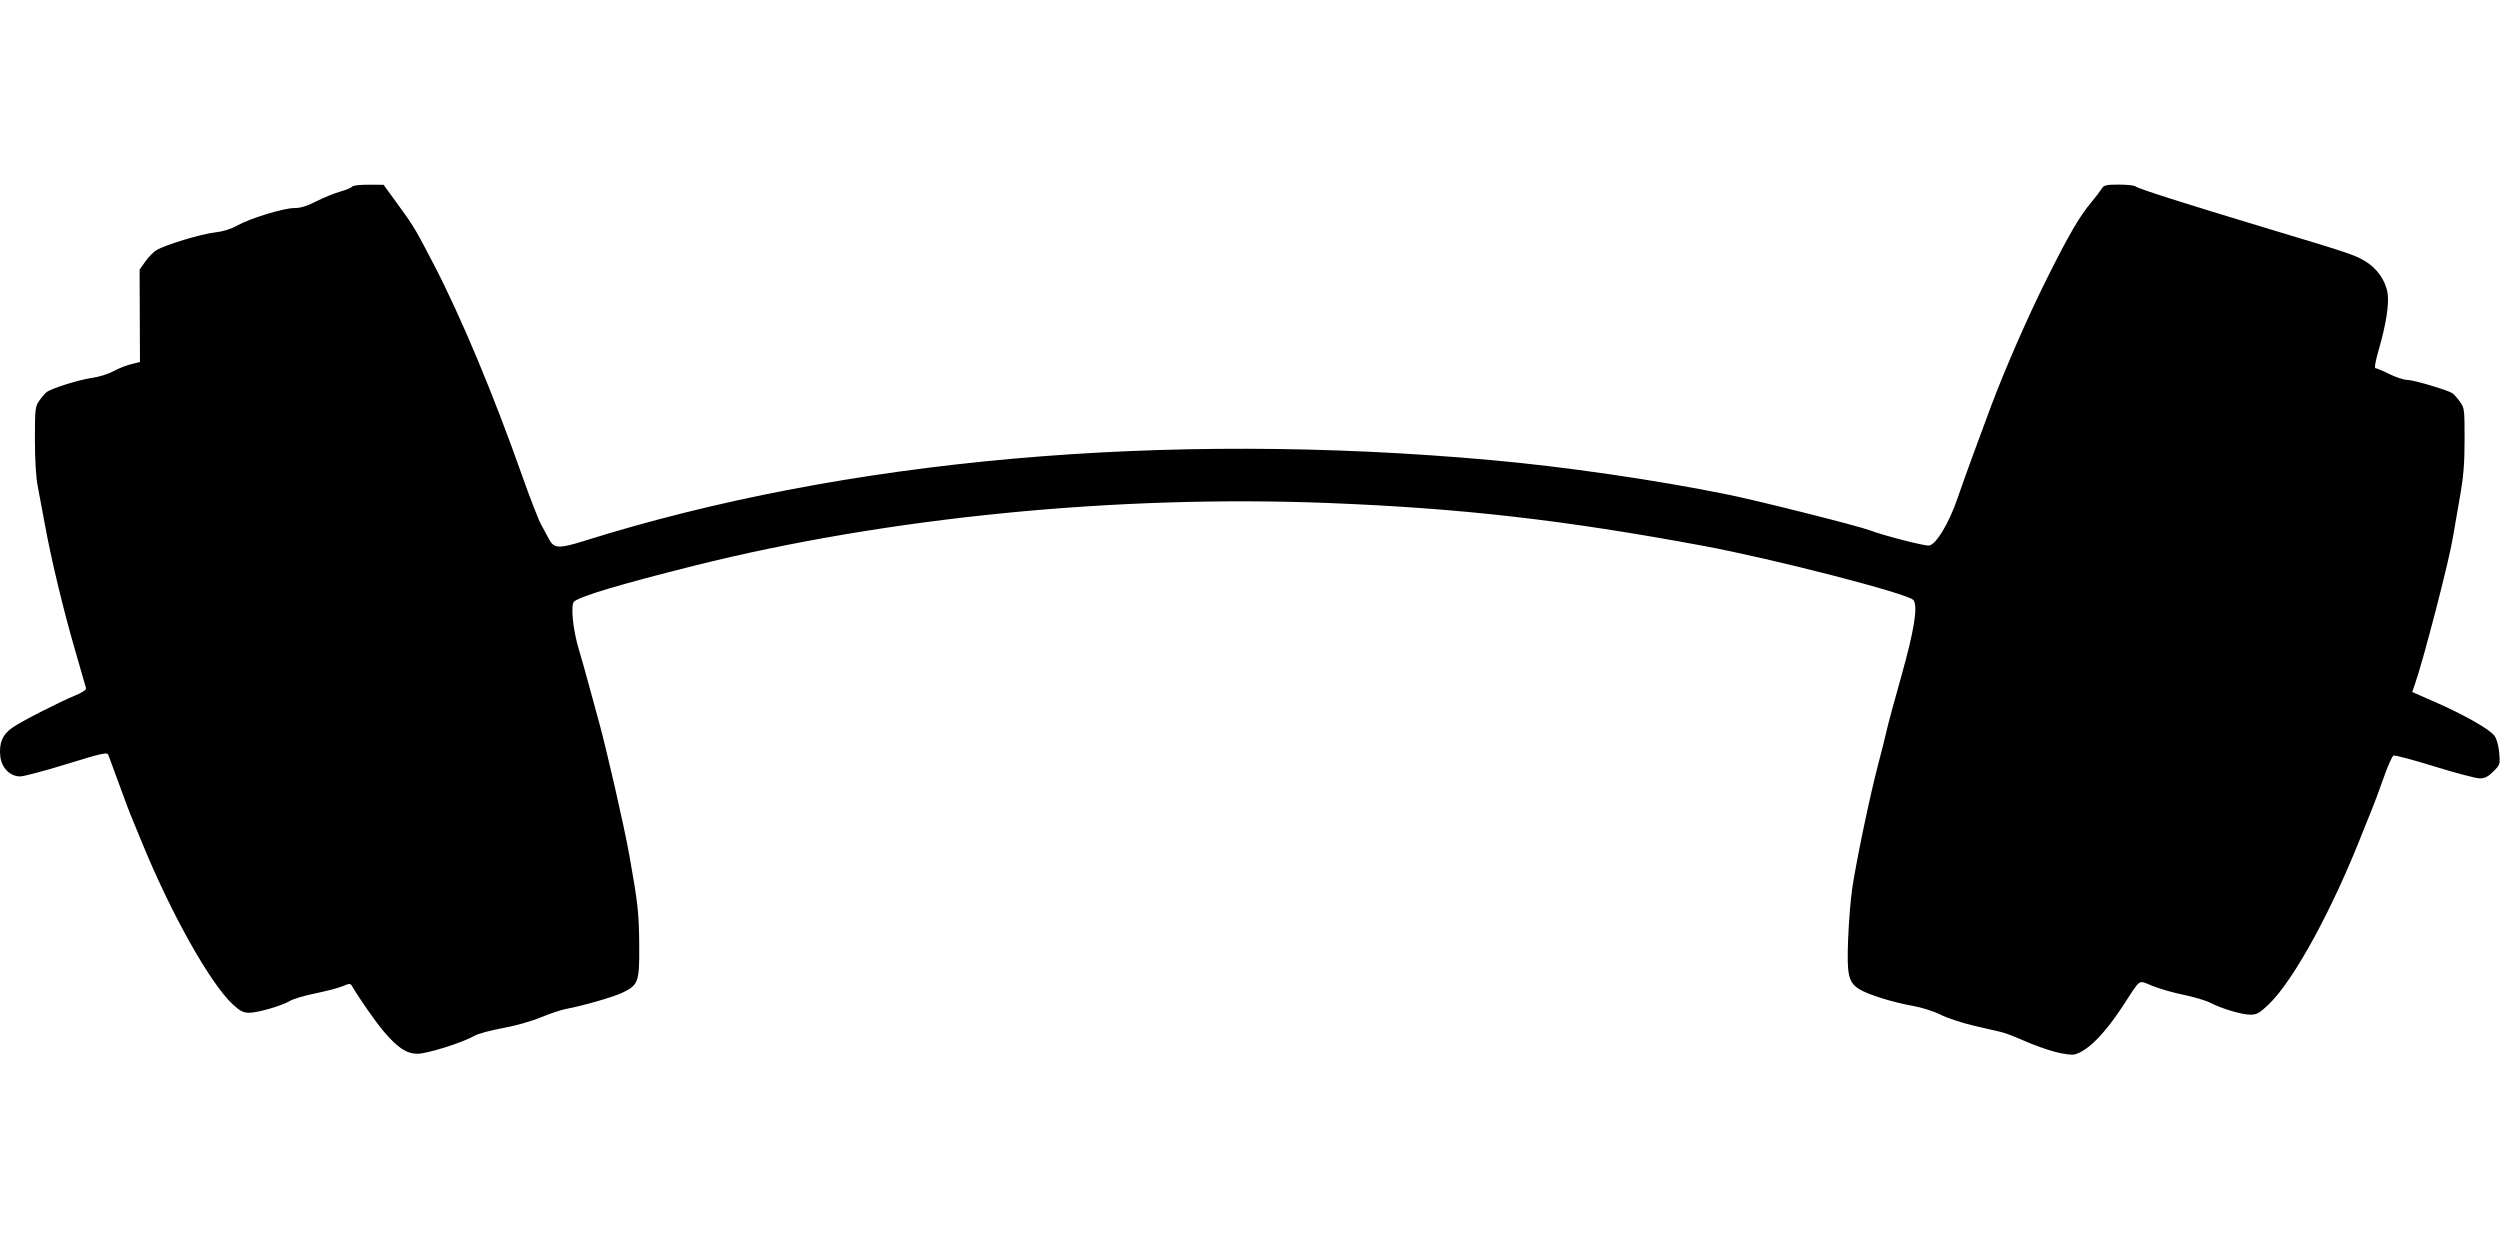 <?xml version="1.0" encoding="UTF-8" standalone="no"?>
<!-- Created with Inkscape (http://www.inkscape.org/) -->

<svg
   xmlns:dc="http://purl.org/dc/elements/1.1/"
   xmlns:cc="http://creativecommons.org/ns#"
   xmlns:rdf="http://www.w3.org/1999/02/22-rdf-syntax-ns#"
   xmlns:svg="http://www.w3.org/2000/svg"
   xmlns="http://www.w3.org/2000/svg"
   xmlns:sodipodi="http://sodipodi.sourceforge.net/DTD/sodipodi-0.dtd"
   xmlns:inkscape="http://www.inkscape.org/namespaces/inkscape"
   version="1.1"
   id="svg331"
   width="1280"
   height="640"
   viewBox="0 0 1280 640"
   sodipodi:docname="ght.svg"
   inkscape:version="0.92.1 r15371">
  <defs
     id="defs335" />
  <sodipodi:namedview
     pagecolor="#ffffff"
     bordercolor="#666666"
     borderopacity="1"
     objecttolerance="10"
     gridtolerance="10"
     guidetolerance="10"
     inkscape:pageopacity="0"
     inkscape:pageshadow="2"
     inkscape:window-width="1366"
     inkscape:window-height="692"
     id="namedview333"
     showgrid="false"
     inkscape:zoom="0.68046875"
     inkscape:cx="640"
     inkscape:cy="320"
     inkscape:window-x="0"
     inkscape:window-y="27"
     inkscape:window-maximized="1"
     inkscape:current-layer="svg331" />
  <path
     style="fill:#000000"
     d="m 1051.998,538.504 c -4.061,-1.075 -11.036,-3.583 -15.5,-5.573 -4.464,-1.99 -9.692,-3.998 -11.617,-4.461 -1.925,-0.464 -8.338,-1.955 -14.25,-3.315 -5.913,-1.36 -13.563,-3.883 -17,-5.607 -3.58,-1.796 -9.74,-3.747 -14.421,-4.569 -9.974,-1.751 -22.673,-5.709 -27.139,-8.458 -5.717,-3.519 -6.547,-7.174 -5.832,-25.696 0.344,-8.911 1.288,-20.611 2.099,-26 2.173,-14.453 8.991,-47.082 13.15,-62.935 2.001,-7.625 4.071,-15.888 4.6,-18.363 0.529,-2.475 3.814,-14.625 7.299,-27 6.71,-23.827 8.671,-36.052 6.298,-39.269 -2.39,-3.24 -71.535,-21.083 -107.804,-27.82 -71.131,-13.212 -123.623,-19.211 -191.5,-21.886 -108.613,-4.28 -226.068,7.323 -325,32.105 -37.259,9.333 -57.614,15.393 -61.375,18.27 -1.982,1.517 -0.729,14.378 2.417,24.804 1.377,4.563 3.577,12.346 4.89,17.296 1.313,4.95 3.527,13.05 4.922,18 4.068,14.442 13.299,54.792 16.014,70 4.367,24.461 4.932,29.64 5.033,46.168 0.114,18.559 -0.421,20.074 -8.461,23.999 -4.518,2.206 -20.472,6.817 -28.829,8.334 -2.536,0.46 -8.436,2.425 -13.111,4.366 -4.927,2.046 -13.162,4.366 -19.591,5.521 -6.1,1.095 -12.625,2.884 -14.5,3.975 -5.819,3.385 -24.074,9.137 -28.994,9.137 -5.601,0 -10.121,-2.978 -17.291,-11.391 -4.104,-4.817 -12.315,-16.558 -16.145,-23.088 -0.954,-1.627 -1.272,-1.634 -4.9,-0.119 -2.134,0.892 -8.421,2.547 -13.972,3.678 -5.551,1.131 -11.446,2.882 -13.1,3.891 -4.061,2.477 -16.368,6.029 -20.888,6.029 -2.919,0 -4.599,-0.861 -8.254,-4.23 -11.647,-10.736 -31.915,-46.934 -46.905,-83.77 -2.574,-6.325 -5.074,-12.4 -5.555,-13.5 -0.481,-1.1 -3.09,-8.075 -5.797,-15.5 -2.707,-7.425 -5.211,-14.22 -5.565,-15.1 -0.557,-1.385 -3.406,-0.746 -21.182,4.75 -11.296,3.493 -22.067,6.35 -23.935,6.35 -5.156,0 -9.486,-4.339 -10.142,-10.164 -0.772,-6.848 1.113,-11.326 6.256,-14.865 4.811,-3.31 23.732,-12.98 32.44,-16.579 3.314,-1.37 5.384,-2.803 5.181,-3.587 -0.186,-0.718 -2.752,-9.631 -5.703,-19.806 -6.034,-20.804 -12.213,-46.593 -15.455,-64.5 -1.195,-6.6 -2.81,-15.244 -3.589,-19.208 -0.876,-4.459 -1.416,-13.553 -1.416,-23.846 0,-15.555 0.144,-16.843 2.213,-19.792 1.217,-1.735 2.905,-3.702 3.75,-4.371 2.484,-1.967 16.441,-6.35 23.323,-7.324 3.496,-0.495 8.349,-2.008 10.785,-3.363 2.436,-1.354 6.518,-2.984 9.071,-3.621 l 4.642,-1.159 -0.094,-23.658 -0.094,-23.658 2.952,-4.156 c 1.624,-2.286 4.164,-4.884 5.646,-5.773 4.508,-2.706 22.905,-8.297 29.806,-9.058 4.221,-0.466 8.253,-1.7 11.5,-3.521 6.681,-3.747 23.826,-8.991 29.395,-8.991 3.119,0 6.464,-1.023 11.04,-3.375 3.611,-1.856 9.13,-4.112 12.264,-5.013 3.135,-0.901 5.974,-2.082 6.309,-2.625 0.335,-0.543 4.071,-0.967 8.301,-0.942 l 7.691,0.045 7,9.595 c 8.431,11.556 9.229,12.887 18.793,31.315 13.922,26.827 30.422,66.291 45.153,108 3.982,11.275 8.324,22.471 9.648,24.881 1.324,2.409 3.173,5.842 4.108,7.629 2.532,4.837 5.109,4.97 17.97,0.929 133.45,-41.932 296.583,-56.478 464.329,-41.403 37.928,3.408 84.066,10.121 121,17.604 16.058,3.253 66.988,16.075 73.133,18.411 7.041,2.677 27.856,8.029 30.156,7.754 3.583,-0.429 10.225,-11.451 14.602,-24.233 3.181,-9.29 10.846,-30.355 17.078,-46.935 7.397,-19.679 19.127,-46.482 28.725,-65.637 11.416,-22.784 16.61,-31.698 22.722,-39 2.072,-2.475 4.396,-5.513 5.166,-6.75 1.251,-2.012 2.2,-2.25 8.959,-2.25 4.158,0 7.987,0.424 8.509,0.943 1.063,1.055 25.488,8.846 65.95,21.037 43.82,13.203 45.761,13.848 51.305,17.054 6.227,3.602 10.786,10.054 11.778,16.671 0.827,5.517 -0.798,15.903 -4.475,28.591 -1.749,6.035 -2.395,9.705 -1.71,9.707 0.606,0.002 3.802,1.35 7.102,2.996 3.3,1.646 7.457,2.994 9.238,2.996 3.107,0.004 20.42,5.128 23.017,6.813 0.69,0.448 2.377,2.336 3.75,4.197 2.417,3.277 2.495,3.885 2.489,19.438 -0.01,12.664 -0.532,19.013 -2.495,30.056 -1.368,7.7 -2.965,16.925 -3.549,20.5 -1.956,11.976 -15.109,62.698 -19.451,75.003 l -1.332,3.775 11.818,5.175 c 14.707,6.44 27.799,13.879 30.286,17.209 1.145,1.533 2.11,4.946 2.446,8.65 0.542,5.972 0.471,6.201 -2.981,9.653 -2.684,2.684 -4.369,3.536 -6.992,3.536 -1.901,0 -12.313,-2.742 -23.137,-6.093 -10.824,-3.351 -20.262,-5.87 -20.973,-5.597 -0.711,0.273 -2.993,5.377 -5.07,11.343 -2.078,5.966 -4.902,13.547 -6.275,16.847 -1.374,3.3 -3.109,7.575 -3.857,9.5 -15.74,40.548 -35.898,77.585 -48.943,89.922 -4.533,4.287 -5.962,5.076 -9.179,5.065 -4.432,-0.015 -14.39,-2.967 -20.467,-6.067 -2.327,-1.187 -8.457,-3.022 -13.62,-4.077 -5.164,-1.055 -12.354,-3.105 -15.979,-4.556 -7.629,-3.054 -5.671,-4.38 -15.275,10.348 -9.434,14.468 -18.419,23.382 -24.969,24.768 -1.375,0.291 -5.822,-0.35 -9.883,-1.425 z"
     id="path341"
     inkscape:connector-curvature="0" />
</svg>
